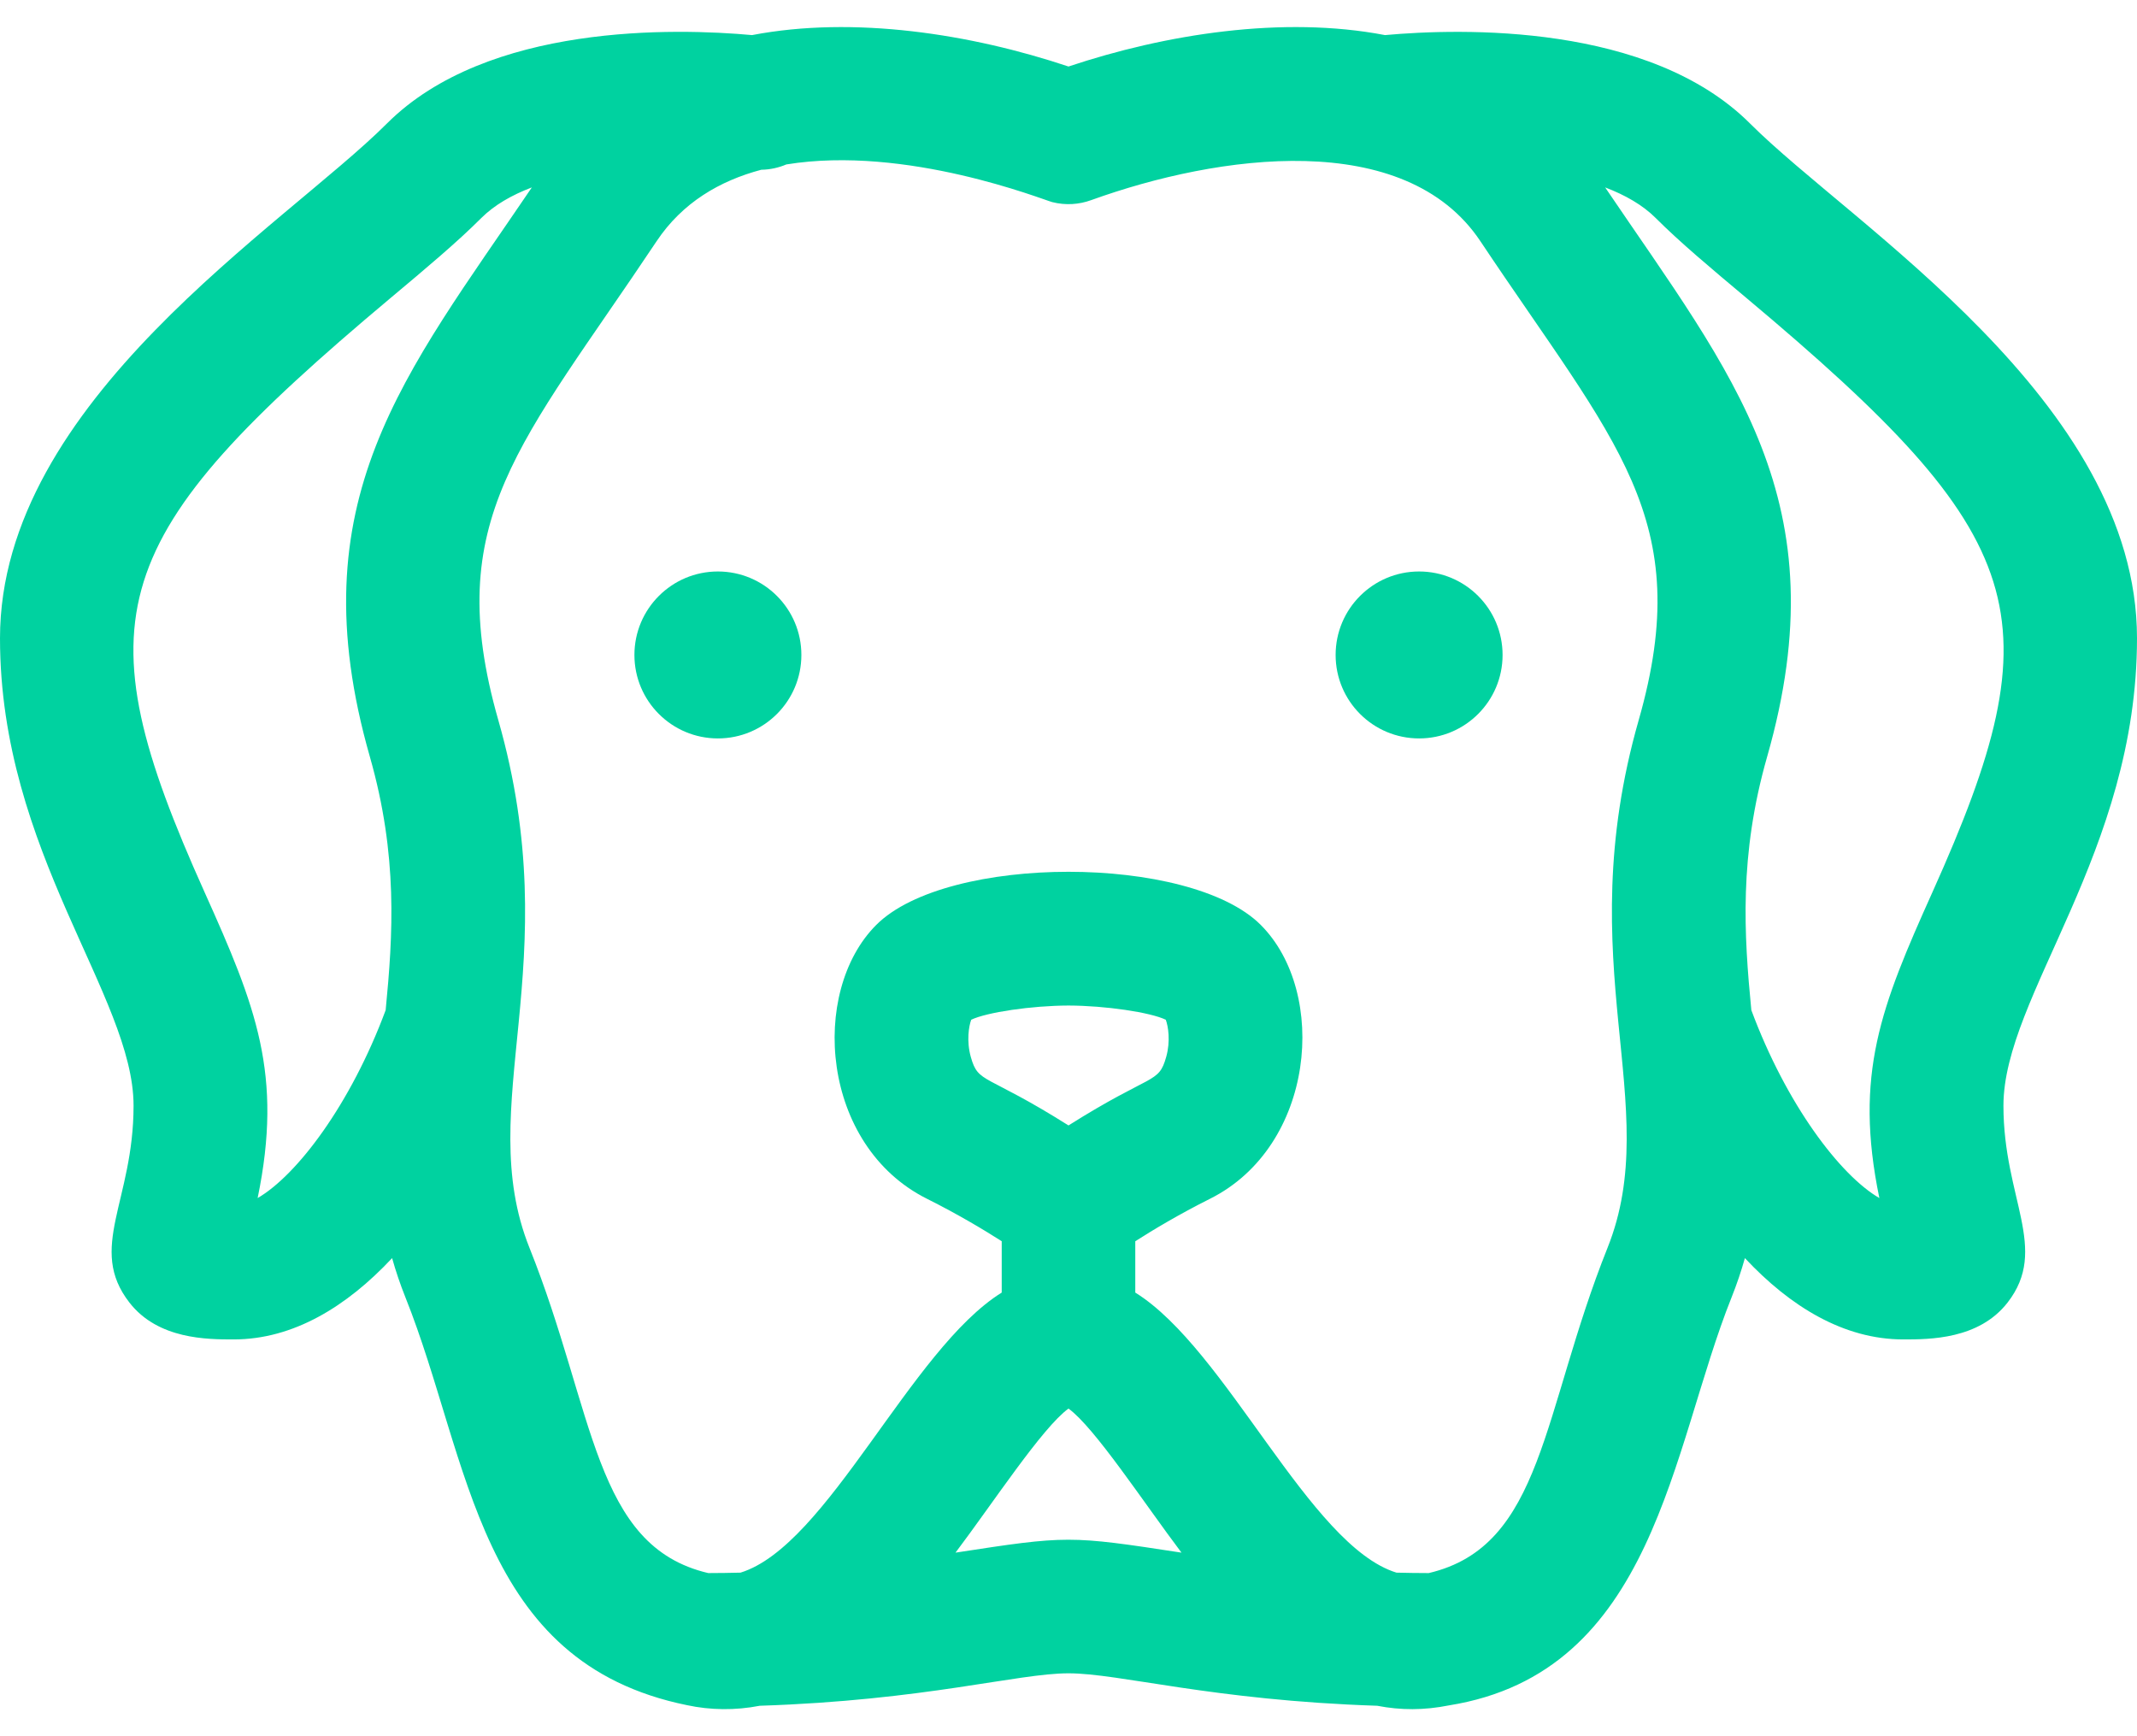 <svg width="64" height="52" viewBox="0 0 64 52" fill="none" xmlns="http://www.w3.org/2000/svg">
<path d="M21.5 22.116C22.881 22.116 24 20.997 24 19.616C24 18.235 22.881 17.116 21.5 17.116C20.119 17.116 19 18.235 19 19.616C19 20.997 20.119 22.116 21.5 22.116Z" fill="#00D2A0"/>
<path d="M64 19.116C64 12.012 55.465 6.752 52.414 3.702C49.399 0.687 43.757 0.845 41.478 1.051C38.422 0.464 34.905 1.021 32 1.992C29.074 1.014 25.567 0.467 22.523 1.051C20.246 0.844 14.601 0.686 11.586 3.701C8.53 6.756 0 12.01 0 19.116C0 25.531 4 29.831 4 33.116C4 35.975 2.607 37.38 3.877 39.013C4.735 40.116 6.208 40.116 7 40.116C8.781 40.116 10.386 39.132 11.743 37.681C11.852 38.068 11.984 38.461 12.143 38.859C14.096 43.741 14.288 49.793 20.579 51.071C21.273 51.22 22.02 51.231 22.753 51.088C27.702 50.927 30.475 50.116 32 50.116C33.528 50.116 36.3 50.926 41.246 51.088C41.948 51.225 42.652 51.225 43.392 51.077C49.567 50.089 50.038 43.406 51.857 38.859C52.016 38.461 52.148 38.068 52.257 37.681C53.614 39.132 55.219 40.116 57 40.116C57.792 40.116 59.265 40.116 60.123 39.013C61.378 37.399 60 35.906 60 33.116C60 29.832 64 25.533 64 19.116ZM7.716 35.882C8.48 32.176 7.668 30.15 6.126 26.72C2.412 18.457 3.125 16.111 11.698 8.924C12.766 8.029 13.688 7.256 14.414 6.53C14.803 6.141 15.326 5.842 15.928 5.613C12.124 11.232 8.882 14.982 11.077 22.665C11.921 25.622 11.77 27.993 11.55 30.254C10.498 33.084 8.891 35.2 7.716 35.882ZM28.616 46.502C29.741 45.011 31.213 42.759 32 42.187C32.788 42.76 34.255 45.007 35.384 46.502C32.018 45.986 31.966 45.987 28.616 46.502ZM32 30.116C33.104 30.119 34.451 30.319 34.913 30.541C34.985 30.73 35.06 31.18 34.926 31.655C34.695 32.476 34.524 32.116 32 33.707C29.486 32.122 29.304 32.474 29.074 31.655C28.941 31.18 29.015 30.73 29.087 30.541C29.549 30.319 30.896 30.119 32 30.116ZM48.143 37.373C46.172 42.302 46.225 46.308 42.789 47.114C42.458 47.113 42.135 47.109 41.822 47.101C39.214 46.297 36.733 40.411 34 38.713V37.176C34.537 36.832 35.313 36.367 36.237 35.904C39.38 34.333 39.788 29.733 37.757 27.701C35.636 25.58 28.364 25.58 26.243 27.701C24.237 29.707 24.585 34.316 27.762 35.904C28.688 36.367 29.463 36.832 30 37.175V38.713C27.269 40.409 24.786 46.297 22.177 47.101C21.864 47.109 21.542 47.113 21.211 47.114C17.774 46.308 17.826 42.295 15.857 37.373C14.146 33.096 17.019 28.901 14.923 21.566C13.203 15.545 15.598 13.324 19.664 7.225C20.436 6.067 21.557 5.414 22.8 5.084C23.064 5.08 23.317 5.024 23.549 4.925C27.148 4.338 31.245 5.985 31.512 6.053C31.914 6.155 32.316 6.126 32.679 5.994C36.49 4.618 42.078 3.838 44.336 7.225C48.379 13.289 50.801 15.532 49.077 21.566C46.98 28.905 49.857 33.088 48.143 37.373ZM57.874 26.72C56.333 30.148 55.519 32.173 56.284 35.882C55.109 35.2 53.502 33.084 52.45 30.254C52.23 27.993 52.078 25.622 52.923 22.665C55.112 15.002 51.89 11.254 48.072 5.613C48.674 5.842 49.197 6.141 49.586 6.53C50.312 7.256 51.234 8.029 52.302 8.924C60.874 16.11 61.589 18.456 57.874 26.72Z" fill="#00D2A0"/>
<path d="M42.5 22.116C43.881 22.116 45 20.997 45 19.616C45 18.235 43.881 17.116 42.5 17.116C41.119 17.116 40 18.235 40 19.616C40 20.997 41.119 22.116 42.5 22.116Z" fill="#00D2A0"/>
</svg>
